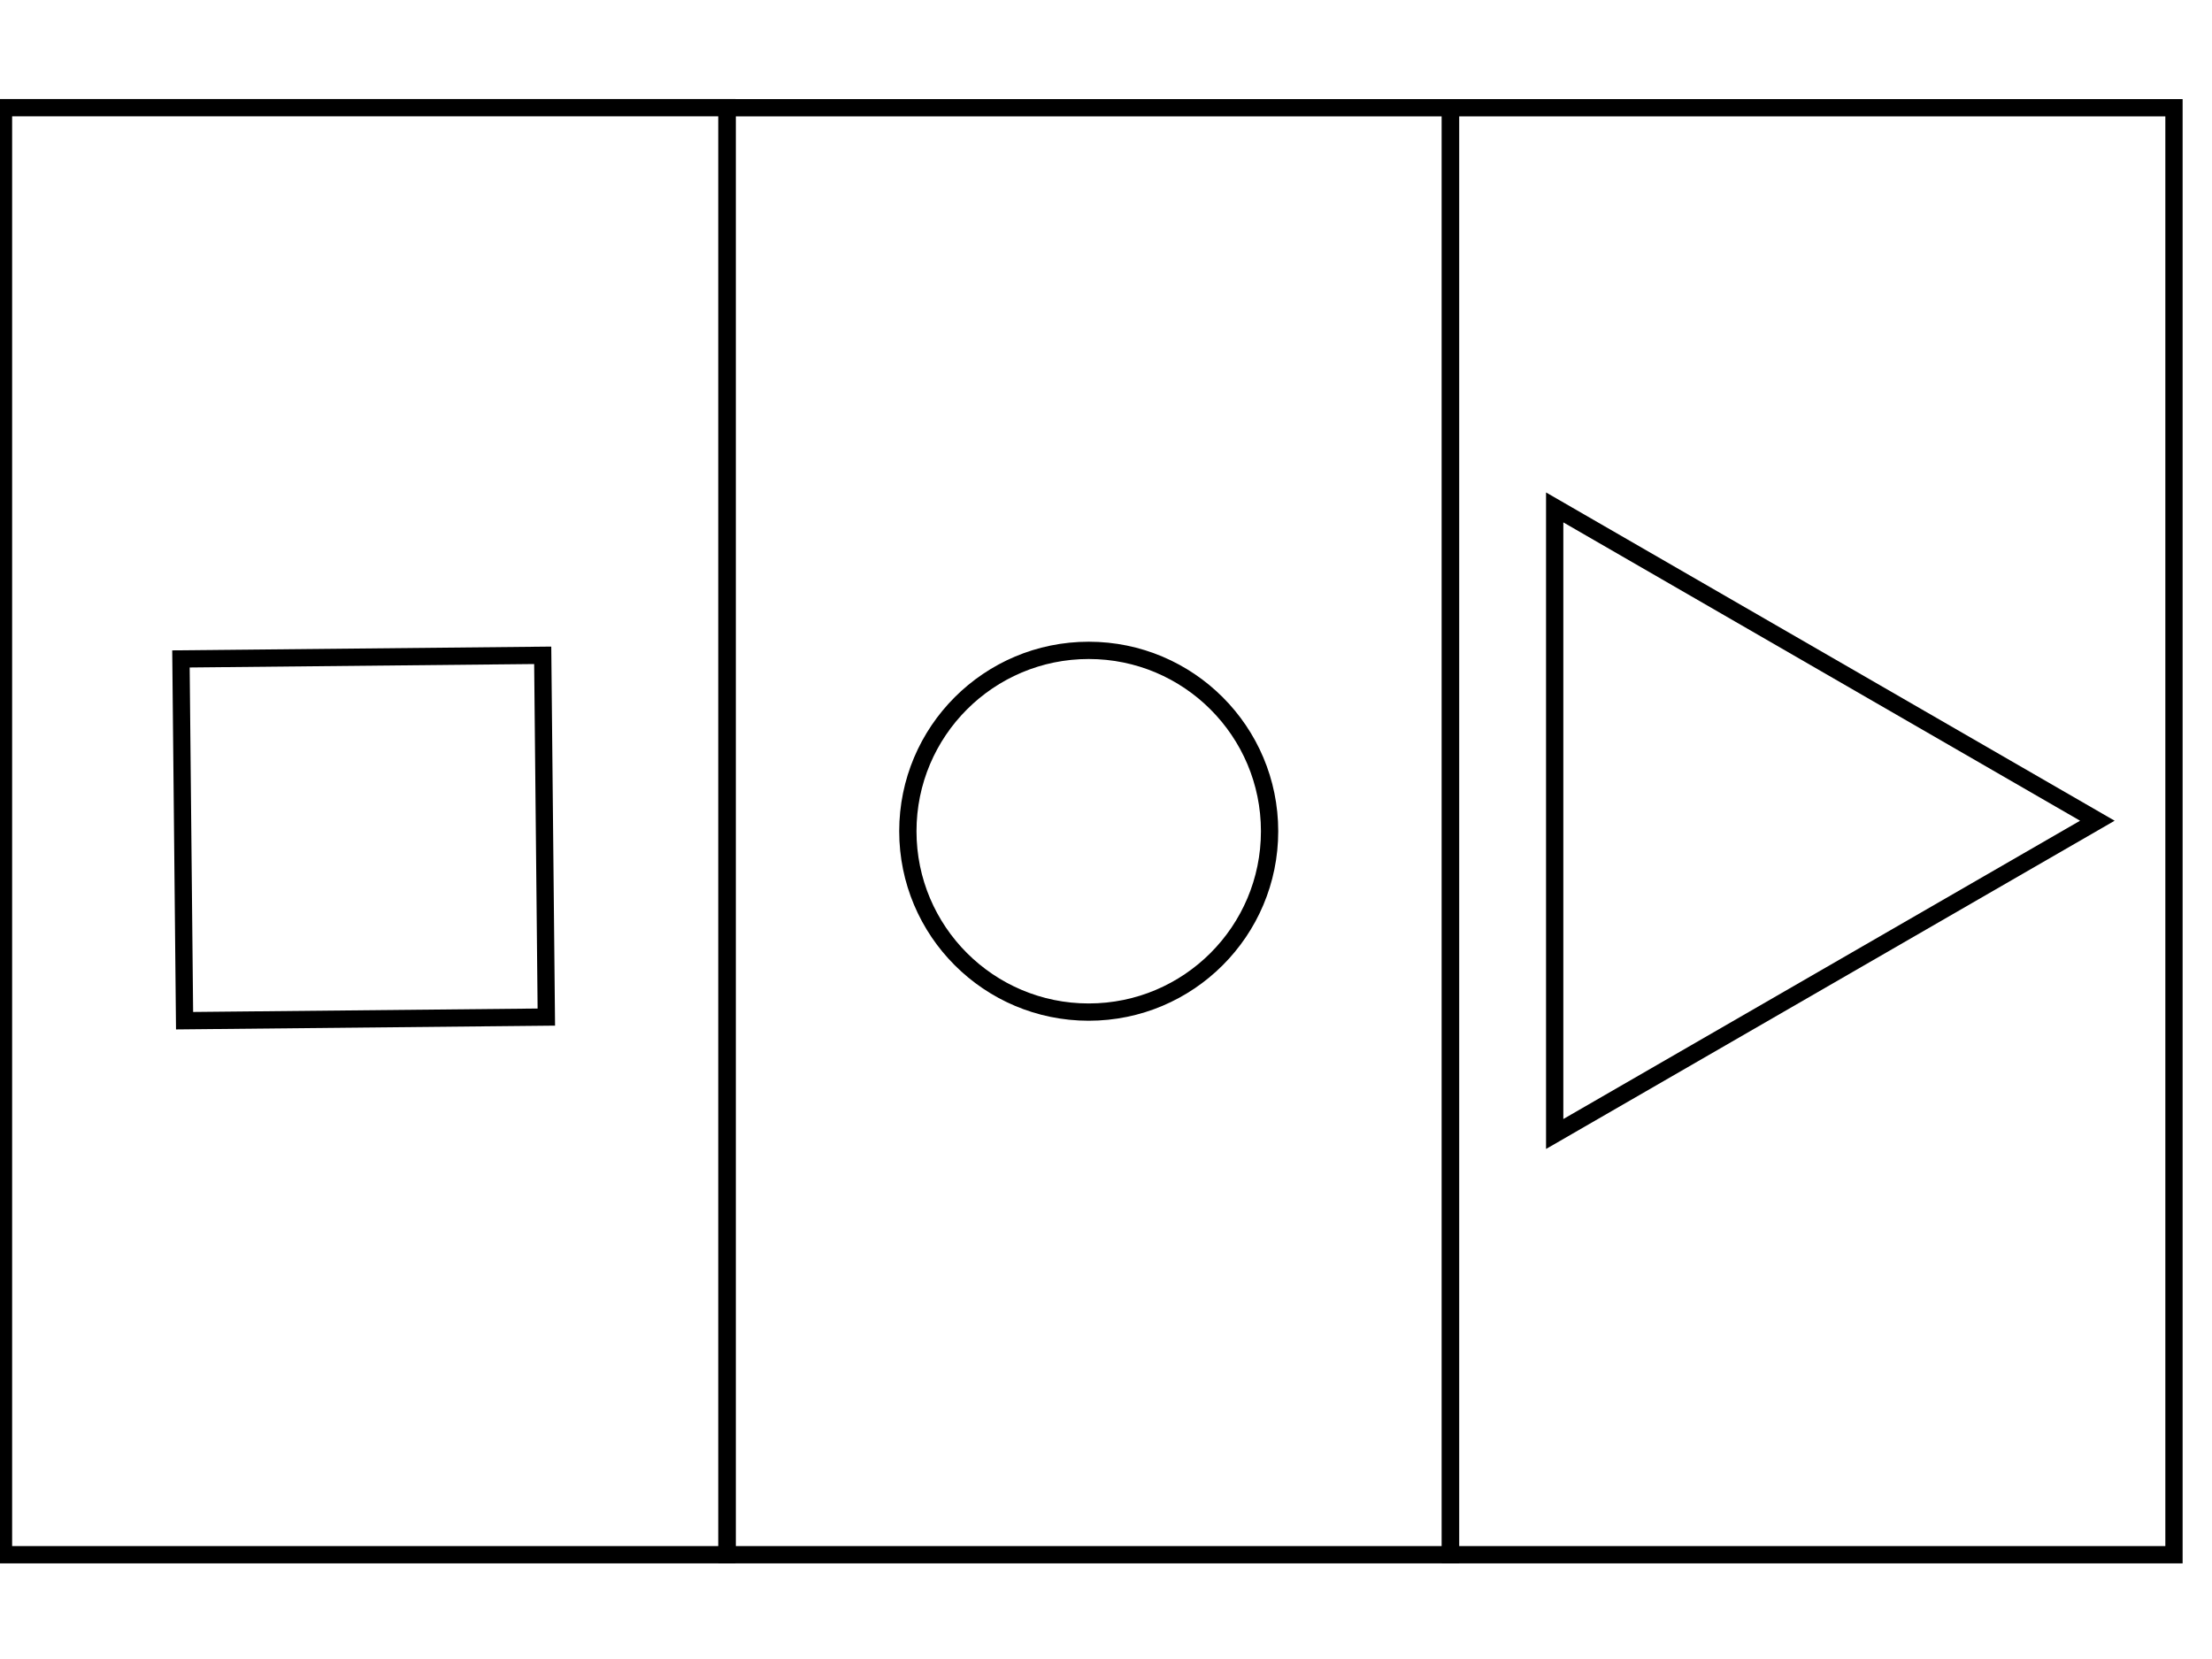 <svg id="Layer_1" data-name="Layer 1" xmlns="http://www.w3.org/2000/svg" viewBox="0 0 640 480"><defs><style>.cls-1{fill:none;stroke:#000;stroke-miterlimit:10;stroke-width:5px;}</style></defs><title>q1_p4</title><rect class="cls-1" x="315" y="135.83" width="418.67" height="209.33" transform="translate(764.83 -283.83) rotate(90)"/><rect class="cls-1" x="-103.67" y="135.83" width="418.67" height="209.33" transform="translate(346.17 134.83) rotate(90)"/><rect class="cls-1" x="53.35" y="191.15" width="104.67" height="104.67" transform="matrix(0.01, 1, -1, 0.01, 347.64, 134.34)"/><rect class="cls-1" x="105.67" y="135.83" width="418.67" height="209.33" transform="translate(555.5 -74.5) rotate(90)"/><circle class="cls-1" cx="315" cy="240.5" r="52.33"/><polygon class="cls-1" points="606.83 237.46 449.82 146.81 449.82 328.1 606.83 237.46"/></svg>